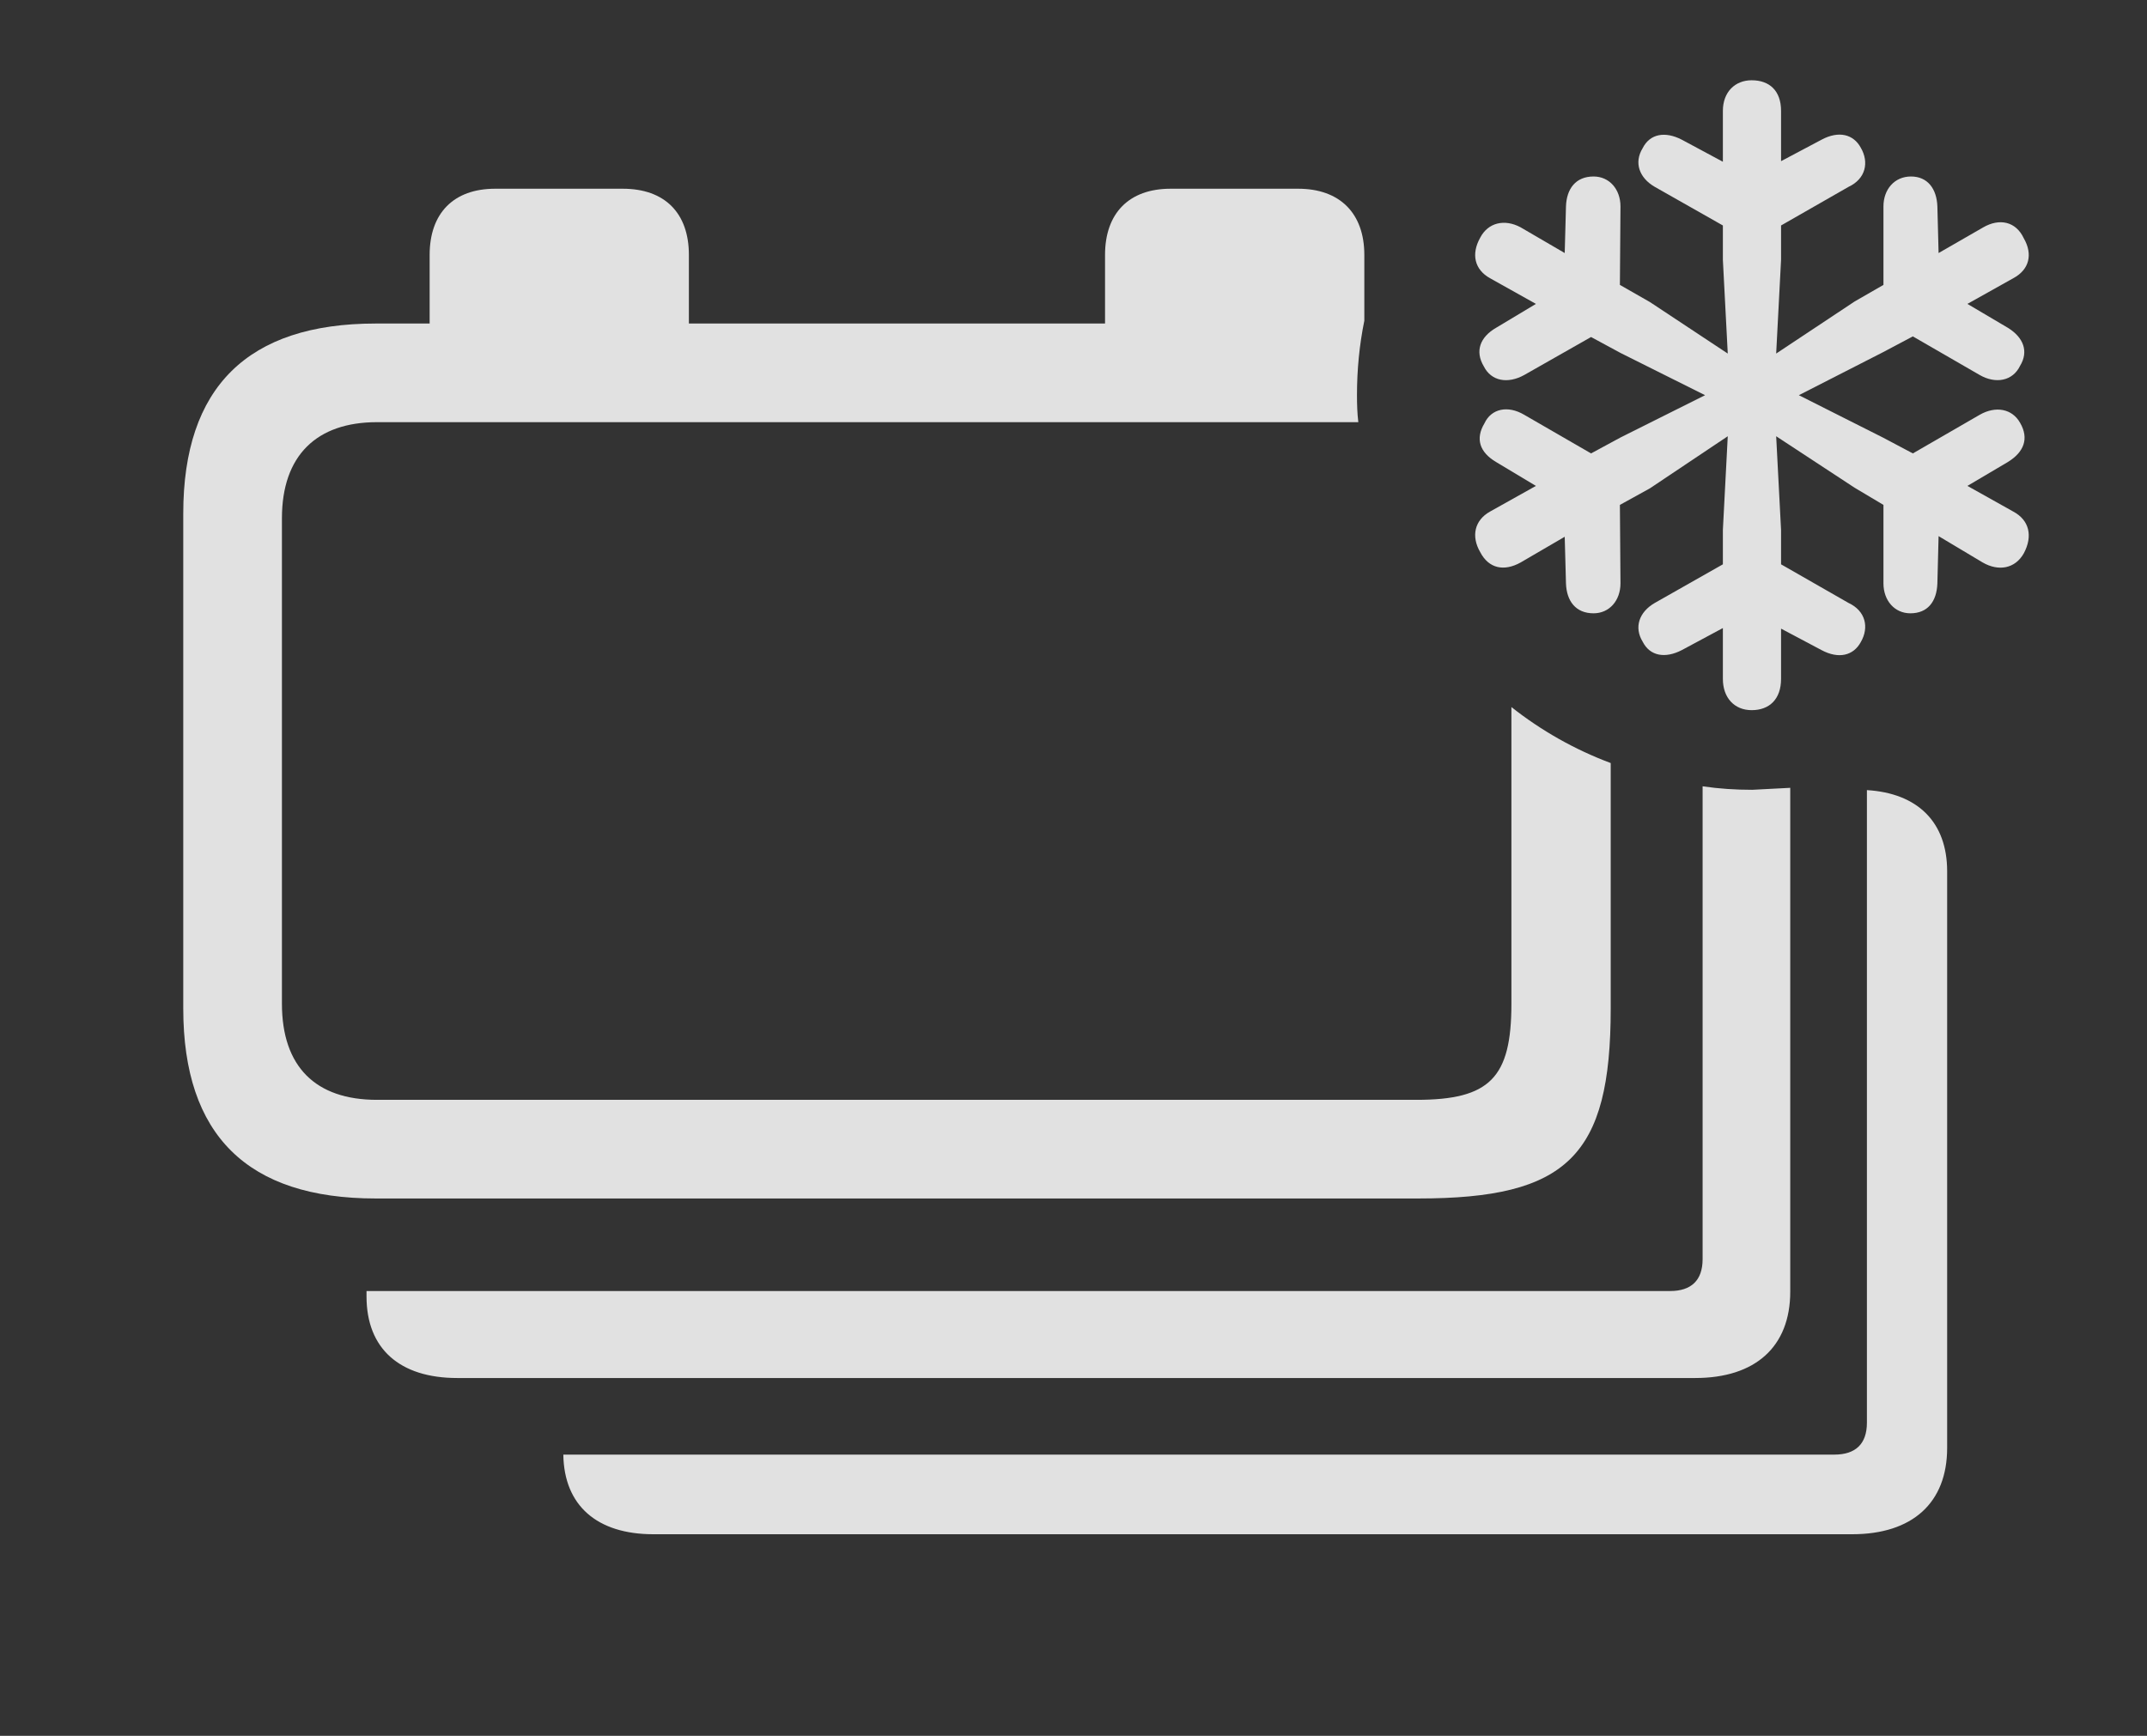 <?xml version="1.0" encoding="UTF-8"?>
<!--Generator: Apple Native CoreSVG 326-->
<!DOCTYPE svg
PUBLIC "-//W3C//DTD SVG 1.1//EN"
       "http://www.w3.org/Graphics/SVG/1.1/DTD/svg11.dtd">
<svg version="1.1" xmlns="http://www.w3.org/2000/svg" xmlns:xlink="http://www.w3.org/1999/xlink" viewBox="0 0 47.893 38.732">
 <rect x="0" y="0" width="47.893" height="38.732" fill="#333333" stroke="none"/>
 <g>
  <rect height="38.732" opacity="0" width="47.893" x="0" y="0"/>
  <path d="M43.435 19.441L43.435 32.307C43.435 33.537 42.656 34.234 41.316 34.234L14.574 34.234C13.318 34.234 12.582 33.594 12.566 32.457L40.92 32.457C41.385 32.457 41.645 32.225 41.645 31.746L41.645 17.63C42.777 17.698 43.435 18.344 43.435 19.441Z" fill="white" fill-opacity="0.85"/>
  <path d="M39.088 17.623L39.935 17.579L39.935 28.82C39.935 30.051 39.156 30.748 37.816 30.748L10.199 30.748C8.914 30.748 8.176 30.092 8.176 28.93L8.176 28.807L37.256 28.807C37.721 28.807 37.98 28.574 37.98 28.096L37.98 17.545C38.342 17.599 38.712 17.623 39.088 17.623Z" fill="white" fill-opacity="0.85"/>
  <path d="M15.367 5.688L15.367 7.219L24.65 7.219L24.65 5.688C24.65 4.758 25.184 4.211 26.113 4.211L28.957 4.211C29.887 4.211 30.434 4.758 30.434 5.688L30.434 7.156C30.324 7.694 30.27 8.25 30.27 8.818C30.27 9.021 30.276 9.223 30.3 9.42L8.408 9.42C7.068 9.42 6.289 10.158 6.289 11.566L6.289 22.395C6.289 23.803 7.041 24.541 8.408 24.541L31.596 24.541C33.236 24.541 33.715 24.049 33.715 22.395L33.715 15.777C34.379 16.301 35.124 16.725 35.93 17.026L35.93 22.504C35.93 25.799 34.959 26.742 31.637 26.742L8.381 26.742C5.523 26.742 4.088 25.334 4.088 22.504L4.088 11.457C4.088 8.641 5.523 7.219 8.381 7.219L9.584 7.219L9.584 5.688C9.584 4.758 10.117 4.211 11.047 4.211L13.891 4.211C14.834 4.211 15.367 4.758 15.367 5.688Z" fill="white" fill-opacity="0.85"/>
  <path d="M39.074 15.846C39.471 15.846 39.73 15.6 39.73 15.148L39.73 14.027L40.633 14.506C41.016 14.711 41.344 14.629 41.508 14.328C41.699 14 41.617 13.631 41.234 13.453L39.73 12.592L39.73 11.826L39.621 9.734L41.371 10.883L42.014 11.266L42.014 13.016C42.014 13.398 42.26 13.685 42.615 13.685C42.998 13.685 43.203 13.426 43.217 13.016L43.244 11.963L44.228 12.551C44.584 12.756 44.953 12.688 45.145 12.346C45.35 11.963 45.268 11.607 44.912 11.416L43.887 10.842L44.789 10.309C45.145 10.09 45.268 9.789 45.062 9.434C44.885 9.119 44.516 9.051 44.16 9.256L42.67 10.117L42 9.762L40.127 8.818L42 7.861L42.67 7.506L44.16 8.367C44.516 8.572 44.898 8.504 45.062 8.162C45.254 7.848 45.145 7.533 44.789 7.314L43.887 6.781L44.912 6.207C45.268 6.016 45.35 5.674 45.145 5.318C44.967 4.936 44.598 4.867 44.242 5.072L43.244 5.646L43.217 4.607C43.203 4.211 42.998 3.938 42.629 3.938C42.26 3.938 42.014 4.225 42.014 4.607L42.014 6.357L41.371 6.727L39.621 7.889L39.73 5.797L39.73 5.031L41.234 4.17C41.617 3.992 41.699 3.623 41.508 3.295C41.344 2.994 41.016 2.912 40.633 3.117L39.73 3.596L39.73 2.475C39.73 2.023 39.471 1.791 39.074 1.791C38.705 1.791 38.432 2.051 38.432 2.475L38.432 3.609L37.516 3.117C37.147 2.926 36.805 2.98 36.641 3.309C36.449 3.623 36.559 3.965 36.914 4.17L38.432 5.031L38.432 5.797L38.541 7.889L36.805 6.74L36.135 6.357L36.148 4.607C36.148 4.225 35.902 3.938 35.547 3.938C35.15 3.938 34.945 4.211 34.932 4.607L34.904 5.646L33.92 5.072C33.565 4.881 33.195 4.963 33.018 5.305C32.812 5.674 32.895 6.016 33.236 6.207L34.262 6.781L33.373 7.314C33.018 7.52 32.895 7.834 33.1 8.176C33.264 8.504 33.633 8.572 34.002 8.367L35.492 7.52L36.148 7.875L38.035 8.818L36.148 9.762L35.492 10.117L34.002 9.256C33.633 9.037 33.264 9.119 33.113 9.447C32.908 9.789 33.004 10.09 33.373 10.309L34.262 10.842L33.236 11.416C32.895 11.607 32.812 11.963 33.018 12.318C33.209 12.688 33.551 12.756 33.92 12.551L34.904 11.977L34.932 13.016C34.945 13.412 35.15 13.685 35.547 13.685C35.902 13.685 36.148 13.398 36.148 13.016L36.135 11.266L36.805 10.896L38.541 9.734L38.432 11.826L38.432 12.592L36.914 13.453C36.559 13.658 36.449 14 36.641 14.315C36.805 14.643 37.147 14.697 37.516 14.506L38.432 14.014L38.432 15.148C38.432 15.572 38.691 15.846 39.074 15.846Z" fill="white" fill-opacity="0.85"/>
 </g>
</svg>
